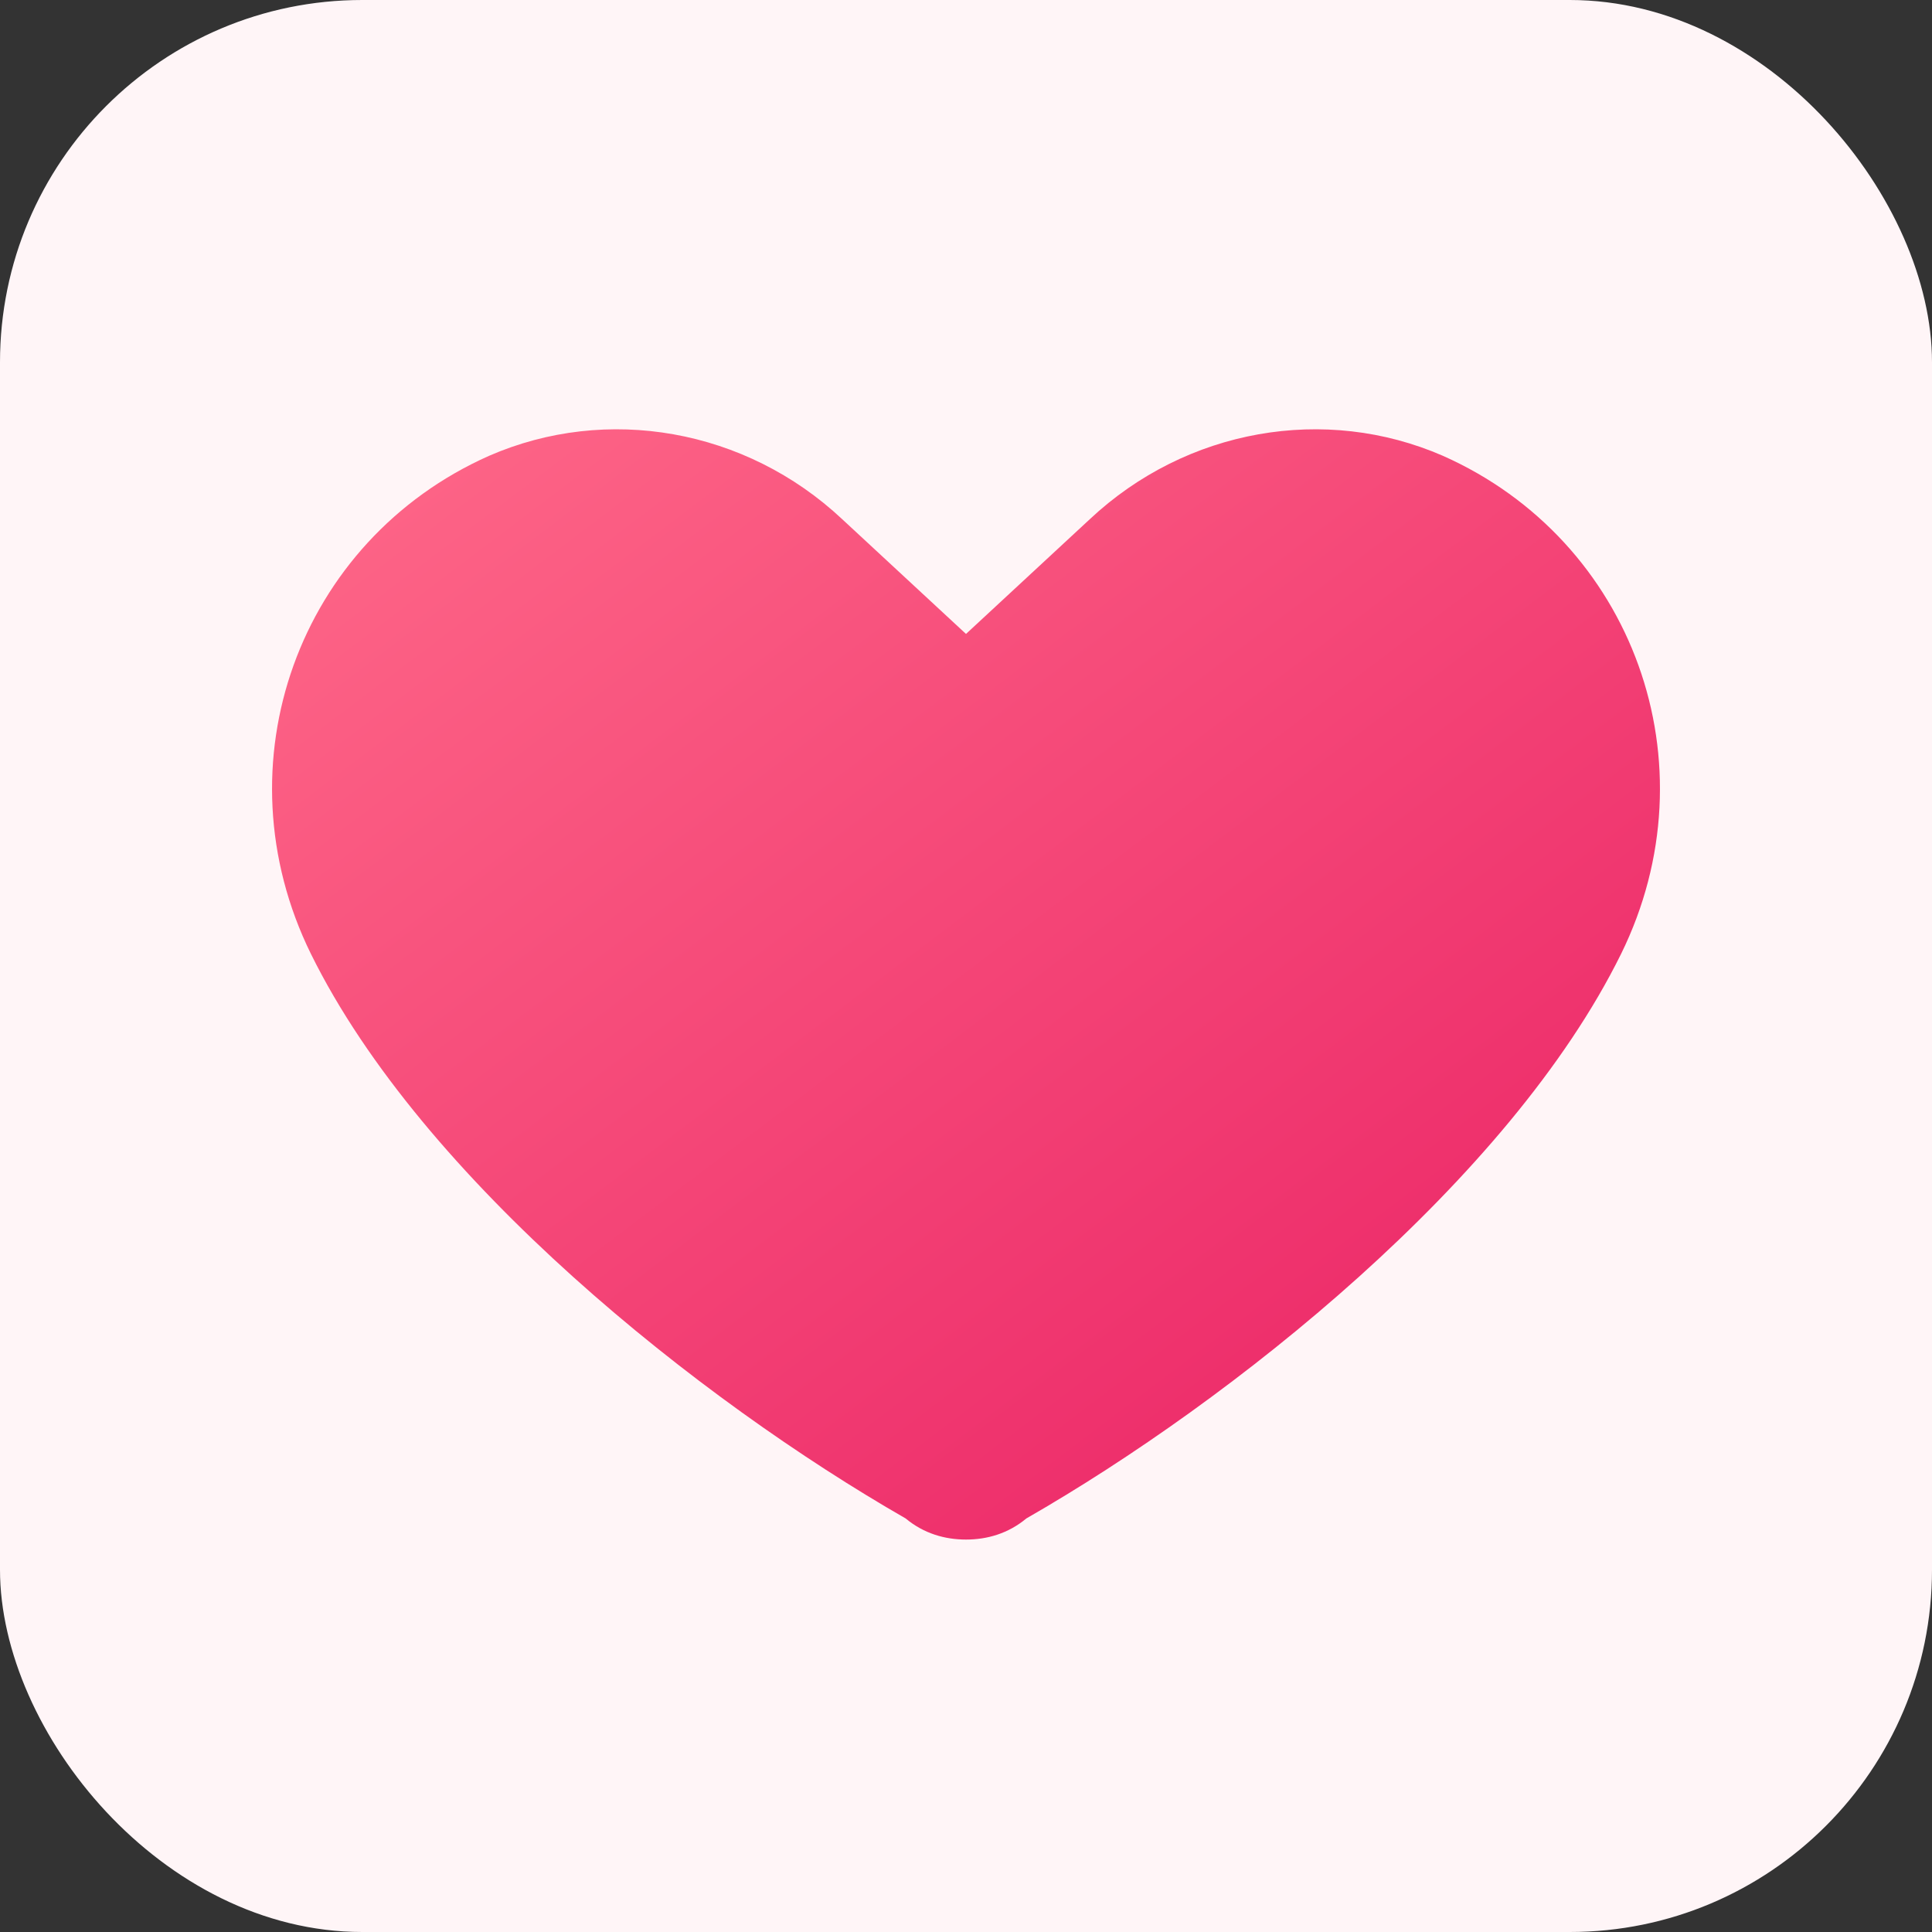<svg xmlns="http://www.w3.org/2000/svg" viewBox="0 0 64 64">
  <rect x="0" y="0" width="64" height="64" fill="#333333" stroke="none"/>
  <defs>
    <linearGradient id="g" x1="0" y1="0" x2="1" y2="1">
      <stop offset="0%" stop-color="#FF6B8A"/>
      <stop offset="100%" stop-color="#E91E63"/>
    </linearGradient>
  </defs>
  <rect width="64" height="64" rx="12" ry="12" fill="#FFF5F7"/>
  <path fill="url(#g)" d="M32 51c-.7 0-1.4-.2-2-.7C23.2 46.4 14 39.1 10.3 31.6 7.2 25.3 9.9 17.9 16.2 15.1c3.9-1.7 8.5-.9 11.7 2.1l4.1 3.8 4.1-3.8c3.2-3 7.8-3.8 11.7-2.1 6.3 2.8 9 10.2 5.9 16.5C50 39.1 40.8 46.4 34 50.3c-.6.5-1.3.7-2 .7Z"/>
</svg>

